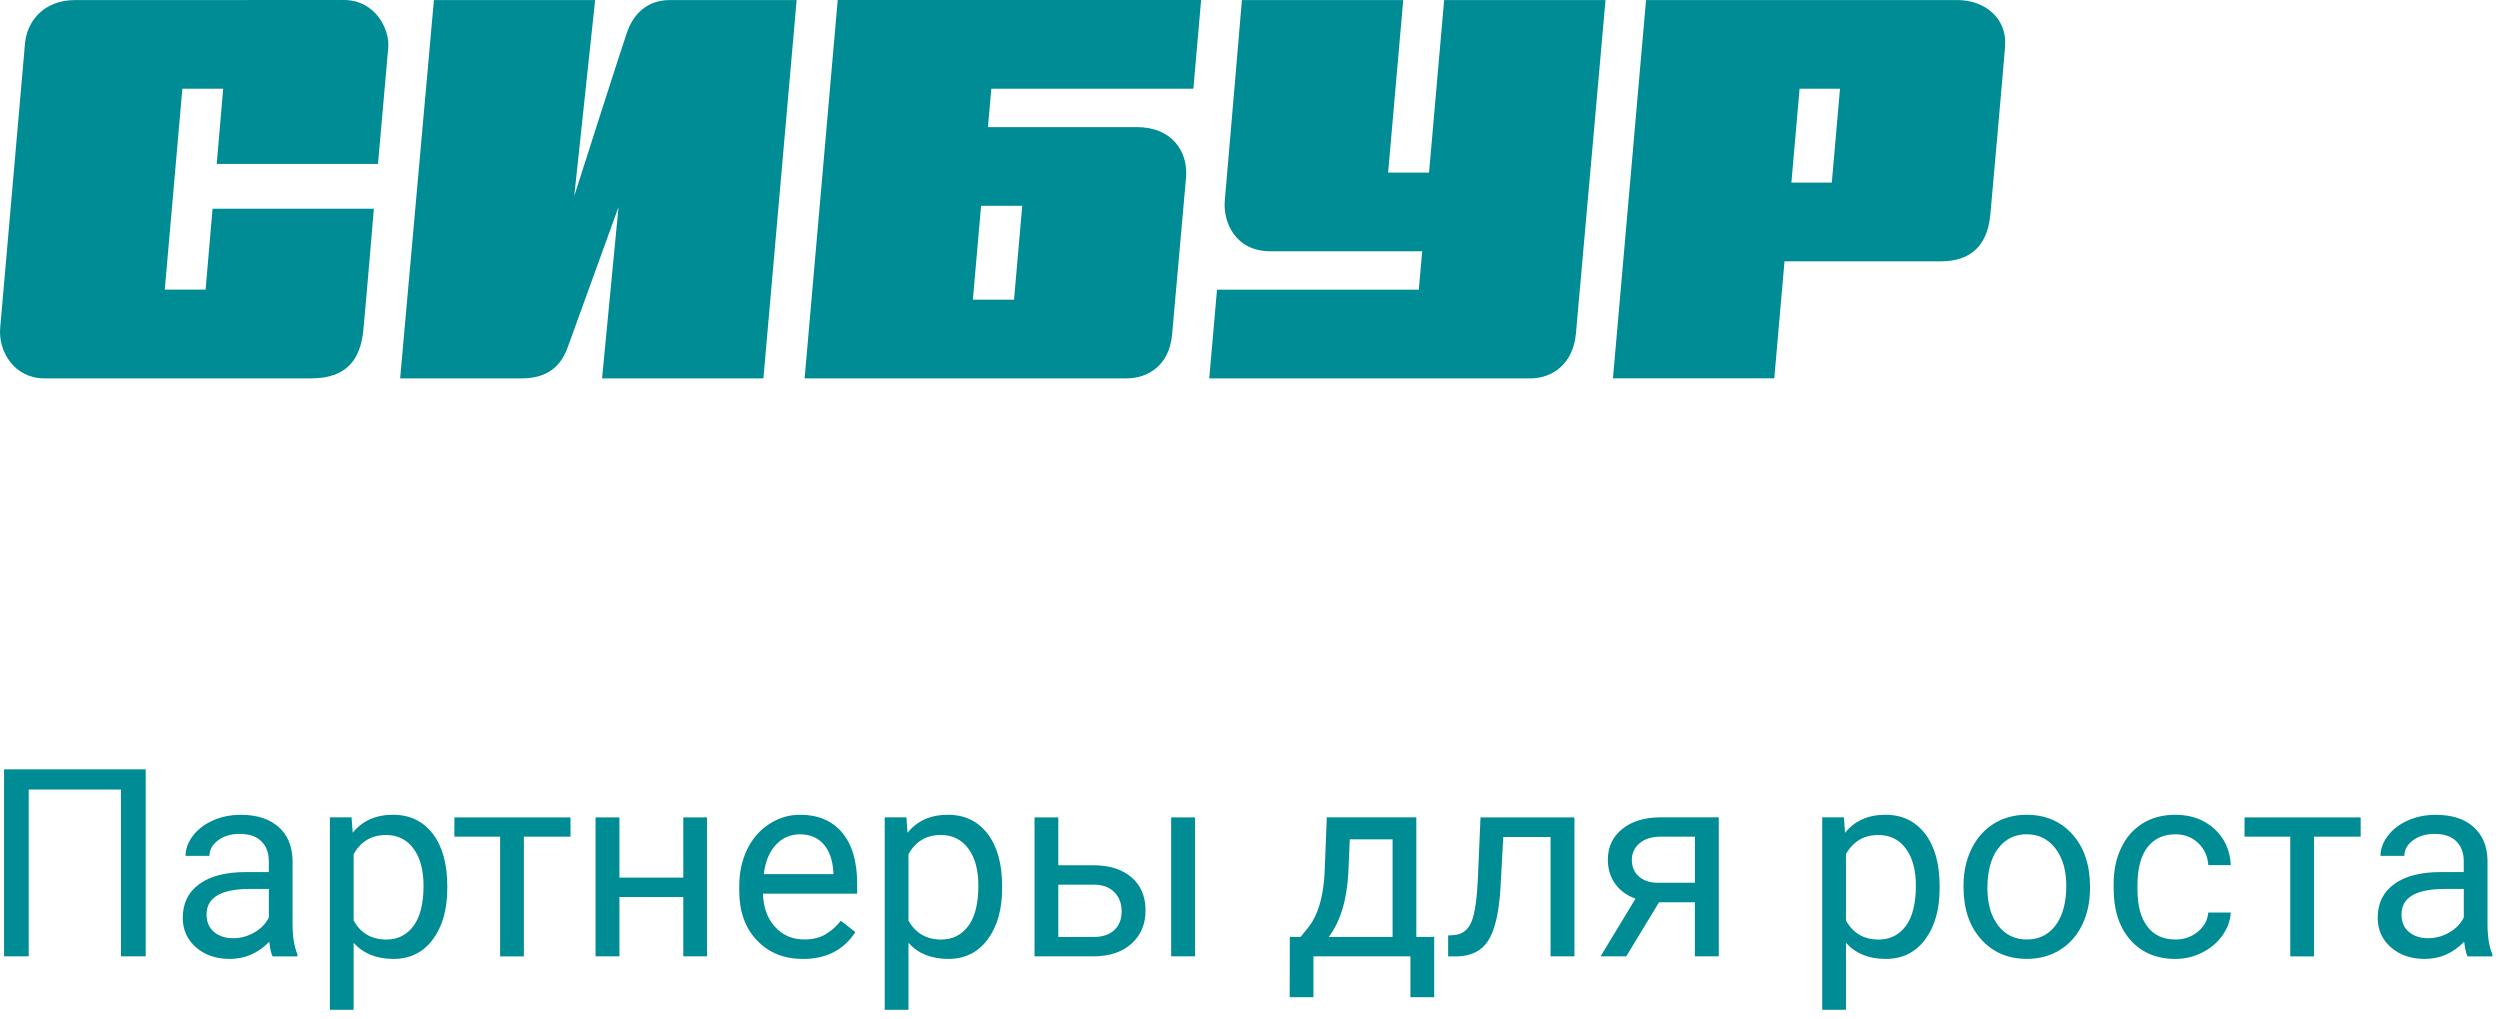 <svg width="270" height="110" viewBox="0 0 270 110" fill="none" xmlns="http://www.w3.org/2000/svg">
<path d="M40.823 17.708C40.823 17.708 41.841 6.224 41.935 5.097C42.088 3.288 40.635 0 37.125 0H26.763V0.005H20.529H19.54H8.135C4.625 0.005 2.92 2.388 2.702 4.662C2.574 6.011 0.176 33.78 0.023 35.377C-0.224 37.947 1.55 40.864 4.779 40.864H16.96H22.042H33.6C37.426 40.864 38.91 38.837 39.236 35.718C39.429 33.849 40.378 22.543 40.378 22.543H22.956L22.205 31.279H17.795L19.694 9.586H24.103L23.406 17.703H40.823V17.708Z" fill="#008C95"/>
<path d="M67.711 3.509C67.088 5.299 62.02 21.168 62.02 21.168L64.275 0.004H46.863L43.215 40.868H56.34C59.638 40.868 60.765 38.995 61.314 37.502C61.971 35.712 66.801 22.359 66.801 22.359L65.021 40.868H82.448L86.037 0.004C86.037 0.004 73.549 0.004 72.358 0.004C69.342 0.004 68.151 2.234 67.711 3.509Z" fill="#008C95"/>
<path d="M155.968 0.004L154.337 18.642H149.917L151.549 0.004H134.127C134.127 0.004 132.456 19.734 132.279 21.637C132.066 23.911 133.356 27.14 137.217 27.14H153.596L153.23 31.282H131.438L130.598 40.868H153.076H154.07H165.272C167.621 40.868 169.89 39.336 170.196 36.058C170.394 33.952 173.395 0.004 173.395 0.004H155.968Z" fill="#008C95"/>
<path d="M193.47 19.724L194.355 9.585H198.72L197.835 19.724H193.47ZM201.434 0.004H195.195H177.774L174.199 40.863H191.621L192.728 28.222H198.967H197.805H209.65C212.641 28.222 214.633 26.695 214.955 23.19C215.078 21.83 216.458 6.342 216.552 4.972C216.759 1.952 214.357 0.004 211.371 0.004H201.434Z" fill="#008C95"/>
<path d="M109.516 32.366H105.071L105.956 22.227H110.401L109.516 32.366ZM106.698 13.729L107.064 9.586H128.885L129.72 0H107.894H106.905H90.473L86.898 40.864H93.444C93.444 40.864 119.561 40.864 121.672 40.864C123.882 40.864 126.275 39.554 126.586 36.138C126.818 33.577 127.891 21.426 128.089 19.221C128.351 16.274 126.477 13.729 122.809 13.729H106.698Z" fill="#008C95"/>
<path d="M15.743 103.286H13.064V85.266H3.102V103.286H0.438V83.086H15.738V103.286H15.743ZM29.437 103.286C29.289 102.989 29.17 102.465 29.076 101.704C27.885 102.945 26.461 103.563 24.805 103.563C23.327 103.563 22.11 103.142 21.161 102.307C20.212 101.471 19.738 100.408 19.738 99.123C19.738 97.561 20.331 96.345 21.522 95.48C22.709 94.615 24.385 94.184 26.535 94.184H29.032V93.003C29.032 92.108 28.765 91.391 28.226 90.857C27.687 90.323 26.901 90.061 25.853 90.061C24.938 90.061 24.167 90.294 23.549 90.754C22.931 91.218 22.62 91.777 22.62 92.434H20.039C20.039 91.683 20.306 90.961 20.835 90.264C21.369 89.567 22.086 89.013 23 88.608C23.91 88.203 24.913 88 26.006 88C27.736 88 29.091 88.43 30.07 89.295C31.049 90.16 31.558 91.352 31.597 92.869V99.781C31.597 101.16 31.775 102.253 32.126 103.068V103.291H29.437V103.286ZM25.18 101.328C25.986 101.328 26.748 101.12 27.469 100.705C28.191 100.29 28.715 99.746 29.037 99.084V96.004H27.024C23.88 96.004 22.308 96.923 22.308 98.762C22.308 99.568 22.575 100.196 23.114 100.651C23.648 101.101 24.34 101.328 25.18 101.328ZM48.307 95.944C48.307 98.228 47.783 100.067 46.74 101.466C45.697 102.865 44.278 103.563 42.493 103.563C40.669 103.563 39.235 102.984 38.192 101.827V109.055H35.627V88.272H37.97L38.093 89.938C39.136 88.643 40.59 87.995 42.449 87.995C44.253 87.995 45.677 88.677 46.73 90.037C47.778 91.396 48.307 93.29 48.307 95.712V95.944ZM45.741 95.658C45.741 93.967 45.38 92.627 44.658 91.648C43.937 90.669 42.948 90.18 41.687 90.18C40.135 90.18 38.968 90.867 38.192 92.246V99.42C38.958 100.789 40.135 101.471 41.717 101.471C42.948 101.471 43.927 100.982 44.654 100.008C45.38 99.029 45.741 97.581 45.741 95.658ZM61.615 90.358H56.578V103.291H54.012V90.358H49.073V88.277H61.615V90.358ZM76.362 103.286H73.796V96.874H66.9V103.286H64.319V88.277H66.9V94.783H73.796V88.277H76.362V103.286ZM92.38 100.666C91.124 102.599 89.235 103.567 86.719 103.567C84.682 103.567 83.031 102.9 81.751 101.56C80.475 100.226 79.838 98.436 79.838 96.197V95.727C79.838 94.239 80.124 92.909 80.693 91.737C81.261 90.566 82.057 89.651 83.081 88.989C84.104 88.326 85.211 87.995 86.403 87.995C88.355 87.995 89.873 88.638 90.951 89.923C92.034 91.208 92.572 93.047 92.572 95.445V96.513H82.403C82.438 97.991 82.873 99.187 83.698 100.097C84.524 101.007 85.577 101.462 86.853 101.462C87.757 101.462 88.528 101.279 89.156 100.908C89.784 100.537 90.338 100.048 90.808 99.44L92.38 100.666ZM86.403 90.106C85.365 90.106 84.499 90.482 83.792 91.238C83.09 91.994 82.655 93.047 82.487 94.407H90.007V94.214C89.933 92.909 89.582 91.9 88.954 91.184C88.326 90.467 87.475 90.106 86.403 90.106ZM108.229 95.944C108.229 98.228 107.705 100.067 106.662 101.466C105.619 102.865 104.2 103.563 102.415 103.563C100.591 103.563 99.157 102.984 98.114 101.827V109.055H95.549V88.272H97.892L98.015 89.938C99.058 88.643 100.512 87.995 102.371 87.995C104.175 87.995 105.599 88.677 106.652 90.037C107.7 91.396 108.229 93.29 108.229 95.712V95.944ZM105.663 95.658C105.663 93.967 105.302 92.627 104.581 91.648C103.859 90.669 102.87 90.18 101.609 90.18C100.057 90.18 98.89 90.867 98.114 92.246V99.42C98.88 100.789 100.057 101.471 101.639 101.471C102.87 101.471 103.849 100.982 104.576 100.008C105.302 99.029 105.663 97.581 105.663 95.658ZM114.295 93.448H118.195C119.896 93.468 121.241 93.912 122.234 94.778C123.223 95.648 123.717 96.824 123.717 98.317C123.717 99.815 123.208 101.017 122.19 101.926C121.171 102.831 119.802 103.286 118.082 103.286H111.729V88.277H114.295V93.448ZM114.295 95.544V101.19H118.111C119.075 101.19 119.817 100.942 120.346 100.448C120.875 99.954 121.137 99.276 121.137 98.416C121.137 97.586 120.88 96.903 120.366 96.37C119.851 95.836 119.135 95.564 118.21 95.544H114.295ZM129.066 103.286H126.486V88.277H129.066V103.286ZM140.462 101.19L141.351 100.092C142.35 98.797 142.919 96.854 143.057 94.263L143.294 88.272H152.964V101.19H154.892V107.695H152.326V103.286H141.851V107.695H139.285L139.3 101.19H140.462ZM145.623 94.224C145.465 97.21 144.758 99.534 143.502 101.19H150.398V90.645H145.776L145.623 94.224ZM170.039 88.277V103.286H167.459V90.398H162.352L162.046 96.019C161.877 98.599 161.447 100.443 160.75 101.555C160.053 102.668 158.946 103.241 157.428 103.291H156.4V101.031L157.136 100.977C157.967 100.883 158.565 100.404 158.926 99.534C159.287 98.663 159.519 97.057 159.618 94.704L159.895 88.282H170.039V88.277ZM185.627 88.277V103.286H183.046V97.447H179.175L175.636 103.286H172.862L176.634 97.057C175.67 96.706 174.934 96.162 174.42 95.425C173.905 94.689 173.648 93.833 173.648 92.85C173.648 91.48 174.162 90.378 175.186 89.542C176.214 88.707 177.583 88.282 179.304 88.272H185.627V88.277ZM176.239 92.879C176.239 93.611 176.491 94.199 176.99 94.649C177.49 95.099 178.152 95.326 178.973 95.336H183.051V90.358H179.363C178.409 90.358 177.653 90.59 177.089 91.06C176.521 91.525 176.239 92.133 176.239 92.879ZM209.48 95.944C209.48 98.228 208.956 100.067 207.913 101.466C206.87 102.865 205.451 103.563 203.666 103.563C201.842 103.563 200.408 102.984 199.365 101.827V109.055H196.799V88.272H199.143L199.266 89.938C200.309 88.643 201.763 87.995 203.622 87.995C205.426 87.995 206.85 88.677 207.903 90.037C208.951 91.396 209.48 93.29 209.48 95.712V95.944ZM206.914 95.658C206.914 93.967 206.553 92.627 205.831 91.648C205.11 90.669 204.121 90.18 202.86 90.18C201.308 90.18 200.141 90.867 199.365 92.246V99.42C200.131 100.789 201.308 101.471 202.89 101.471C204.121 101.471 205.1 100.982 205.827 100.008C206.553 99.029 206.914 97.581 206.914 95.658ZM212.06 95.643C212.06 94.175 212.347 92.85 212.926 91.673C213.504 90.496 214.31 89.592 215.338 88.954C216.371 88.316 217.548 87.995 218.868 87.995C220.91 87.995 222.566 88.702 223.826 90.116C225.087 91.53 225.72 93.413 225.72 95.761V95.939C225.72 97.403 225.438 98.713 224.879 99.875C224.321 101.036 223.52 101.941 222.482 102.589C221.444 103.236 220.247 103.558 218.898 103.558C216.861 103.558 215.215 102.851 213.954 101.437C212.693 100.023 212.06 98.149 212.06 95.816V95.643ZM214.641 95.944C214.641 97.61 215.027 98.945 215.798 99.954C216.569 100.962 217.602 101.466 218.898 101.466C220.203 101.466 221.236 100.957 222.007 99.934C222.773 98.911 223.159 97.482 223.159 95.638C223.159 93.992 222.768 92.657 221.987 91.633C221.206 90.61 220.168 90.101 218.873 90.101C217.607 90.101 216.584 90.605 215.808 91.614C215.032 92.627 214.641 94.071 214.641 95.944ZM234.959 101.466C235.874 101.466 236.675 101.19 237.357 100.636C238.039 100.082 238.42 99.385 238.494 98.555H240.922C240.877 99.415 240.58 100.235 240.032 101.012C239.488 101.788 238.756 102.411 237.847 102.87C236.937 103.335 235.973 103.563 234.955 103.563C232.908 103.563 231.286 102.88 230.08 101.516C228.874 100.151 228.271 98.288 228.271 95.92V95.49C228.271 94.026 228.538 92.731 229.077 91.589C229.61 90.452 230.382 89.567 231.385 88.939C232.389 88.311 233.575 87.995 234.945 87.995C236.625 87.995 238.025 88.499 239.142 89.508C240.254 90.516 240.852 91.826 240.926 93.433H238.499C238.425 92.464 238.059 91.663 237.397 91.04C236.734 90.417 235.919 90.106 234.95 90.106C233.644 90.106 232.636 90.576 231.919 91.515C231.202 92.454 230.846 93.809 230.846 95.588V96.073C230.846 97.803 231.202 99.133 231.914 100.067C232.616 101.002 233.635 101.466 234.959 101.466ZM254.952 90.358H249.914V103.291H247.348V90.358H242.41V88.277H254.952V90.358ZM266.49 103.286C266.342 102.989 266.223 102.465 266.129 101.704C264.938 102.945 263.514 103.563 261.858 103.563C260.38 103.563 259.164 103.142 258.214 102.307C257.265 101.471 256.791 100.408 256.791 99.123C256.791 97.561 257.384 96.345 258.575 95.48C259.762 94.615 261.438 94.184 263.588 94.184H266.085V93.003C266.085 92.108 265.818 91.391 265.279 90.857C264.74 90.323 263.954 90.061 262.906 90.061C261.991 90.061 261.22 90.294 260.602 90.754C259.984 91.218 259.673 91.777 259.673 92.434H257.092C257.092 91.683 257.359 90.961 257.888 90.264C258.422 89.567 259.139 89.013 260.053 88.608C260.963 88.203 261.967 88 263.059 88C264.789 88 266.144 88.43 267.123 89.295C268.102 90.16 268.611 91.352 268.651 92.869V99.781C268.651 101.16 268.828 102.253 269.179 103.068V103.291H266.49V103.286ZM262.234 101.328C263.039 101.328 263.801 101.12 264.522 100.705C265.244 100.29 265.768 99.746 266.09 99.084V96.004H264.078C260.933 96.004 259.361 96.923 259.361 98.762C259.361 99.568 259.628 100.196 260.167 100.651C260.701 101.101 261.388 101.328 262.234 101.328Z" fill="#008C95"/>
</svg>
